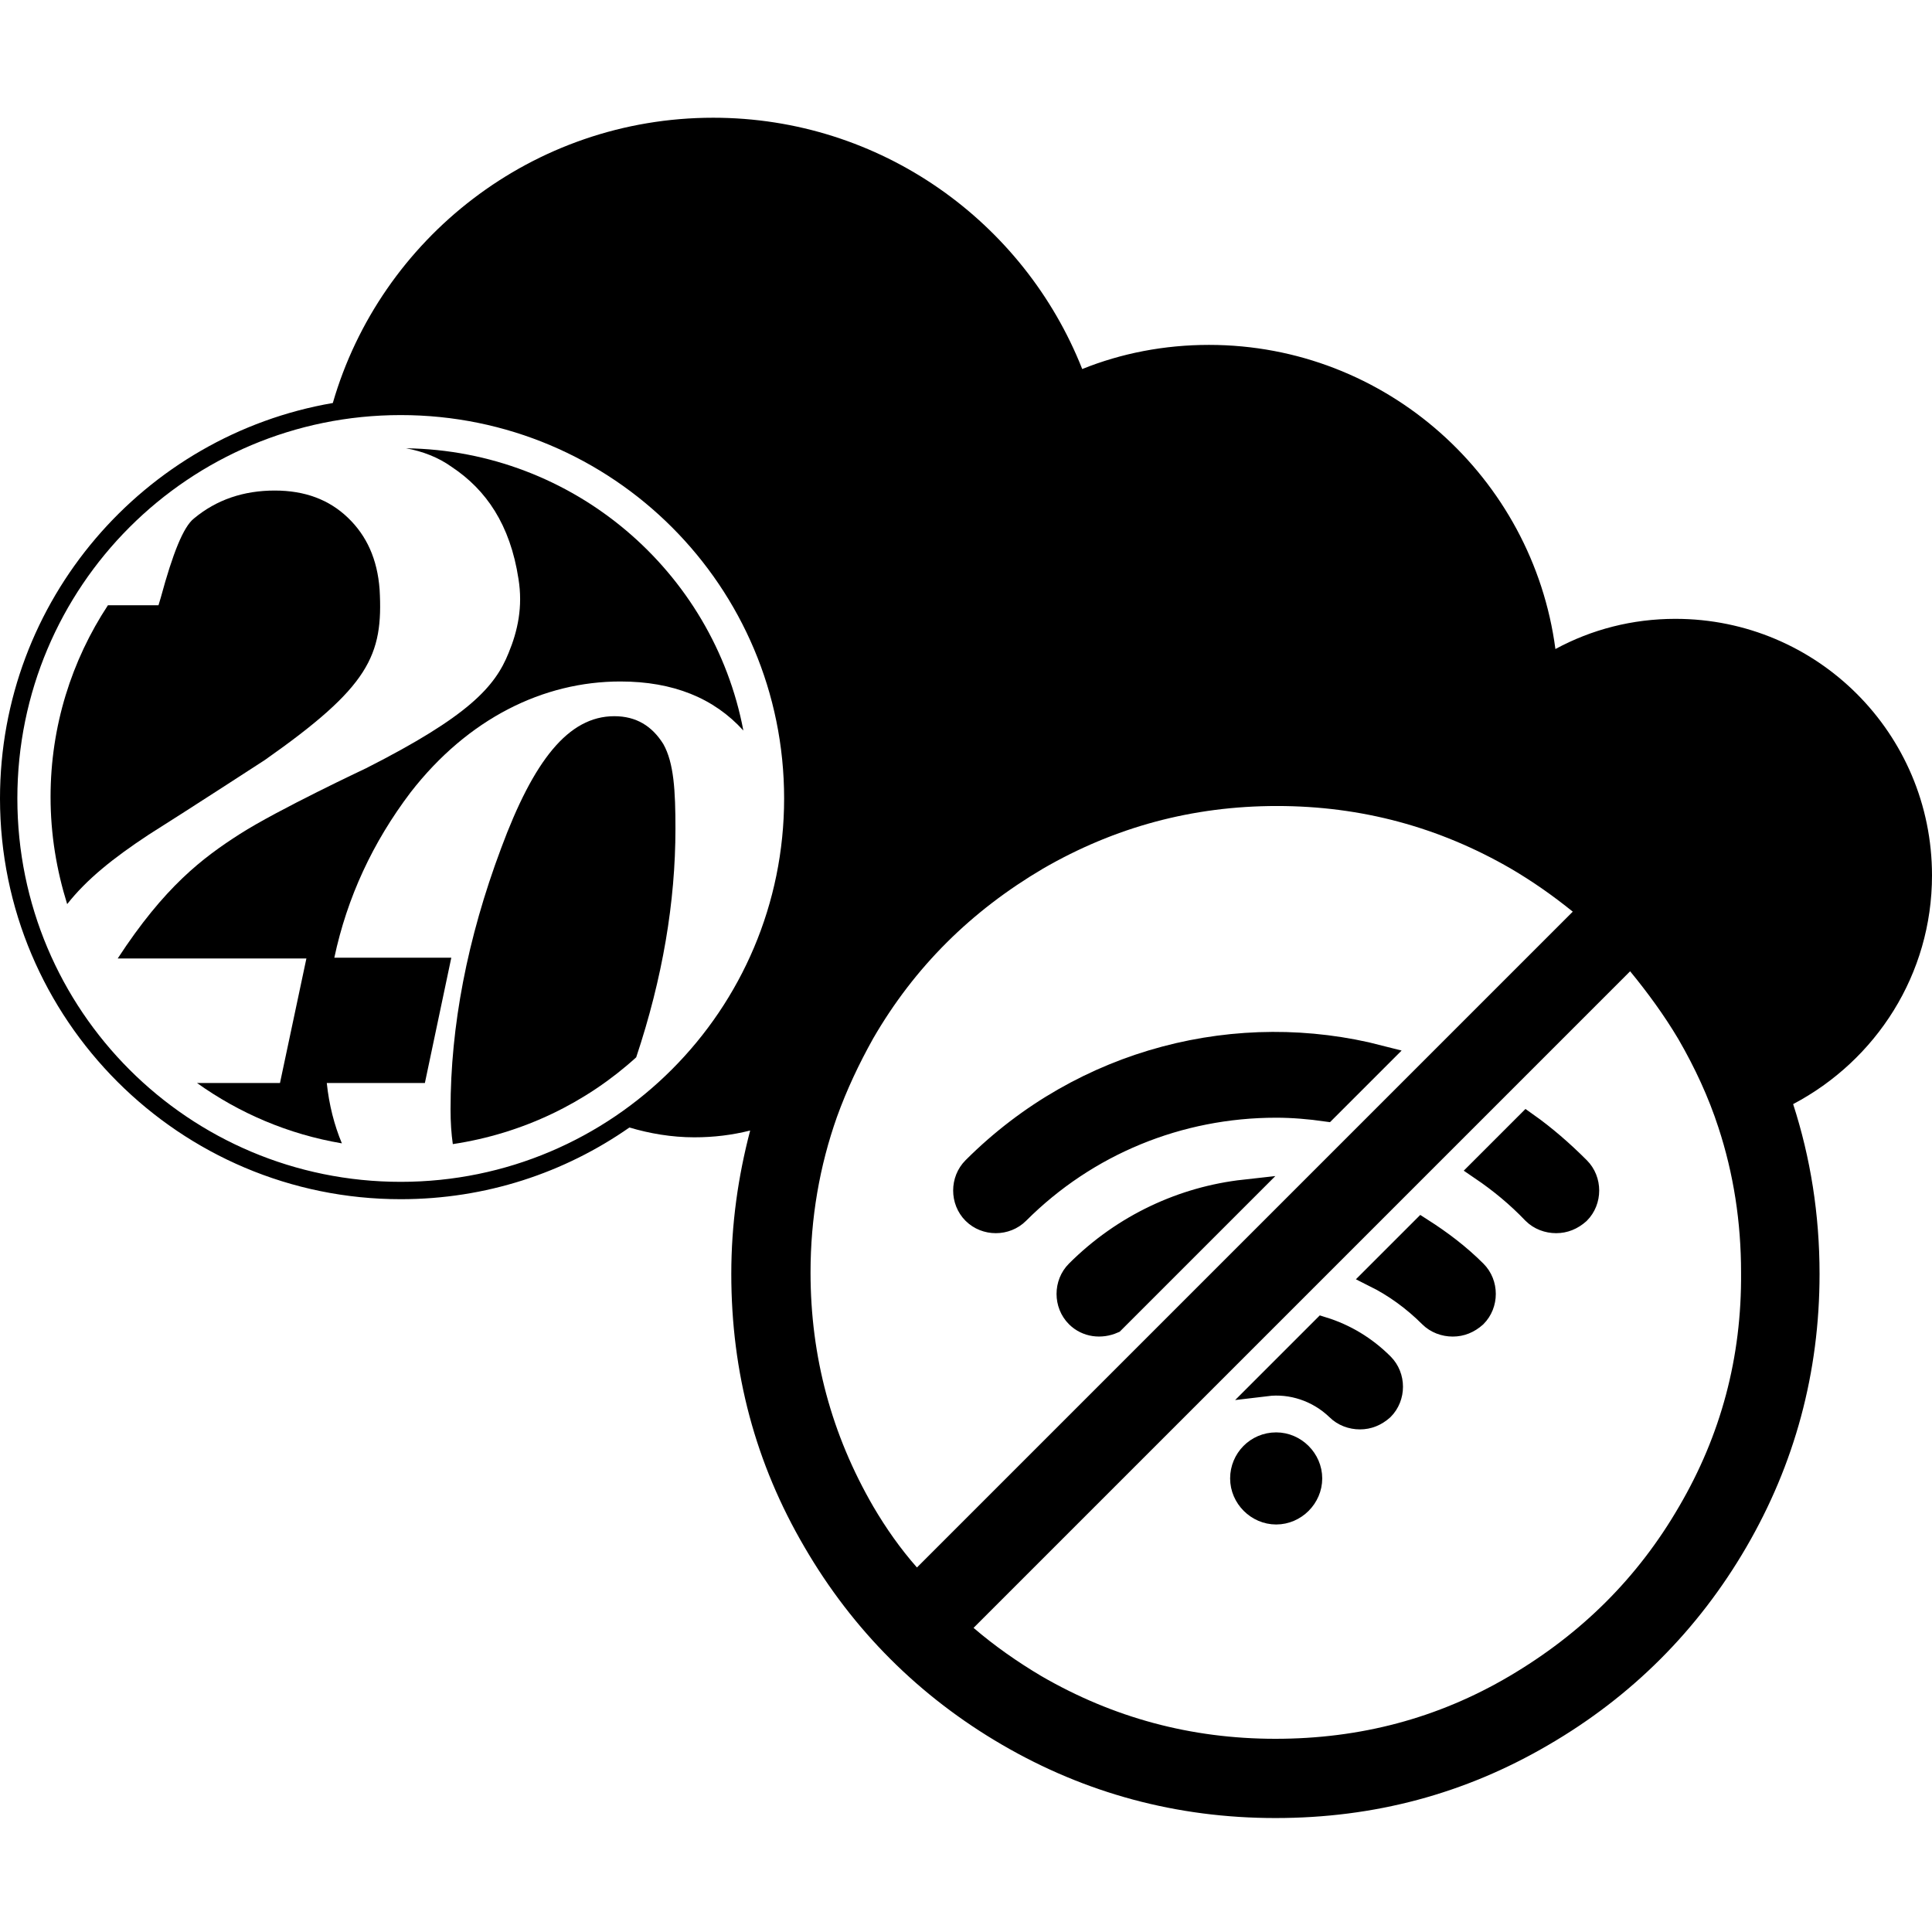 <?xml version="1.0" encoding="utf-8"?>
<!-- Generator: Adobe Illustrator 24.1.3, SVG Export Plug-In . SVG Version: 6.00 Build 0)  -->
<svg version="1.1" id="Ebene_1" xmlns="http://www.w3.org/2000/svg" xmlns:xlink="http://www.w3.org/1999/xlink" x="0px" y="0px"
	 viewBox="0 0 256 256" style="enable-background:new 0 0 256 256;" xml:space="preserve">
<style type="text/css">
	.st0{stroke:#000000;stroke-width:3.004;stroke-miterlimit:10;}
	.st1{fill:none;}
</style>
<path class="st0" d="M169.1,191.3c2.5,0,4.6,2.1,4.6,4.6s-2.1,4.6-4.6,4.6s-4.6-2.1-4.6-4.6S166.5,191.3,169.1,191.3z M177.2,186.7
	c0.8,0.8,1.9,1.2,3,1.2c1.1,0,2.1-0.4,3-1.2c1.6-1.6,1.6-4.3,0-5.9c-2.3-2.3-5-3.9-7.9-4.8l-7.5,7.5
	C171.1,183.1,174.6,184.2,177.2,186.7z M189.5,174.4c0.8,0.8,1.9,1.2,3,1.2c1.1,0,2.1-0.4,3-1.2c1.6-1.6,1.6-4.3,0-5.9
	c-2.2-2.2-4.6-4-7.1-5.6l-6.2,6.2C184.8,170.4,187.3,172.2,189.5,174.4z M142.7,168.5c-1.6,1.6-1.6,4.3,0,5.9
	c1.3,1.3,3.2,1.5,4.8,0.8l17.4-17.4C156.8,158.7,148.9,162.3,142.7,168.5z M129,154.8c-1.6,1.6-1.6,4.3,0,5.9c1.6,1.6,4.3,1.6,5.9,0
	c9.1-9.1,21.3-14.1,34.2-14.1c2.2,0,4.5,0.2,6.6,0.5l7.1-7.1C164.2,135.2,143.6,140.2,129,154.8z M202.3,148.9l-6,6
	c2.5,1.7,4.8,3.6,6.9,5.8c0.8,0.8,1.9,1.2,3,1.2c1.1,0,2.1-0.4,3-1.2c1.6-1.6,1.6-4.3,0-5.9C207,152.6,204.7,150.6,202.3,148.9z"/>
<g>
	<path class="st1" d="M200.1,115.2c-9.5-5.5-19.8-8.3-31-8.3c-11.2,0-21.5,2.8-31,8.3c-9.5,5.5-16.9,13-22.5,22.5
		c-2,3.4-3.6,6.8-4.8,10.4c-2.3,6.5-3.5,13.3-3.5,20.6c0,11.2,2.8,21.5,8.3,31c1.7,2.9,3.6,5.6,5.7,8.2l86.9-86.9
		C205.7,118.8,203,116.9,200.1,115.2z"/>
	<path class="st1" d="M53.1,54.9C25,54.9,2.3,77.7,2.3,105.8c0,28.1,22.7,50.8,50.8,50.8c28.1,0,50.8-22.7,50.8-50.8
		C103.9,77.7,81.2,54.9,53.1,54.9z M8.9,120c-1.4-4.5-2.2-9.3-2.2-14.2c0-9.4,2.8-18.1,7.6-25.4H21l0.3-1c1.5-5.9,3-9.4,4.4-10.5
		c3.1-2.5,6.7-3.7,10.7-3.7c4,0,7.2,1.2,9.7,3.6c2.5,2.4,3.9,5.5,4.2,9.5c0.6,8.8-1.4,12.9-15.2,22.6c0,0-10,6.5-15.3,10
		C15.1,113.9,11.6,116.7,8.9,120z M84.2,140.1c-6.6,6-15,10.1-24.3,11.5c-0.2-1.4-0.3-2.9-0.3-4.6c0-11,2.2-22.6,6.7-34.6
		c4.3-11.7,9-17.5,15-17.5c2.9,0,5.1,1.2,6.5,3.7c1.4,2.5,1.6,6.2,1.6,11.2C89.4,119.6,87.7,129.6,84.2,140.1z M82.3,90.4
		c-10.2,0-20.2,4.8-27.8,14.7c-5.1,6.5-8.4,13.8-10.1,21.9h15.4l-3.5,16.6h-2.5H43.3c0.3,2.9,1,5.6,2,8c-7.1-1.2-13.6-4-19.2-8h11.2
		l3.5-16.5l-25,0c6.2-9.5,11.2-13.4,16.2-16.5c5-3.2,16.7-8.7,16.7-8.7C62.1,94.9,65.6,91,67.4,86.5c1.2-2.9,1.8-6.1,1.3-9.8
		c-1.1-7.2-4.3-11.8-8.8-14.8c-1.8-1.3-3.8-2.1-6.1-2.5C76,59.7,94.5,75.7,98.6,96.9C94.7,92.5,89.3,90.4,82.3,90.4z"/>
	<path class="st1" d="M222.5,137.7c-1.9-3.2-4-6.2-6.4-9l-87,87c2.8,2.3,5.8,4.5,9,6.4c9.5,5.5,19.8,8.3,31,8.3
		c11.2,0,21.5-2.8,31-8.3s16.9-13,22.5-22.5c5.5-9.5,8.3-19.8,8.3-31c0-6.7-1-13.1-3-19.2C226.5,145.4,224.7,141.5,222.5,137.7z"/>
	<path d="M35.1,100.7C48.9,91,50.8,86.9,50.3,78.1c-0.3-4-1.7-7.1-4.2-9.5c-2.5-2.4-5.7-3.6-9.7-3.6c-4.1,0-7.7,1.2-10.7,3.7
		c-1.4,1.1-2.8,4.6-4.4,10.5l-0.3,1h-6.7c-4.8,7.3-7.6,16-7.6,25.4c0,5,0.8,9.7,2.2,14.2c2.6-3.3,6.1-6.1,10.8-9.2
		C25.1,107.2,35.1,100.7,35.1,100.7z"/>
	<path d="M53.8,59.4c2.2,0.4,4.3,1.2,6.1,2.5c4.5,3,7.7,7.6,8.8,14.8c0.6,3.7-0.1,6.9-1.3,9.8c-1.8,4.5-5.3,8.4-18.9,15.3
		c0,0-11.7,5.5-16.7,8.7c-5,3.2-10,7-16.2,16.5l25,0l-3.5,16.5H26.1c5.6,4,12.1,6.8,19.2,8c-1-2.4-1.7-5.1-2-8h10.5h2.5l3.5-16.6
		H44.3c1.7-8,5.1-15.3,10.1-21.9c7.6-9.8,17.6-14.7,27.8-14.7c7,0,12.4,2.2,16.3,6.5C94.5,75.7,76,59.7,53.8,59.4z"/>
	<path d="M81.4,94.9c-6.1,0-10.7,5.9-15,17.5c-4.5,12-6.7,23.6-6.7,34.6c0,1.7,0.1,3.2,0.3,4.6c9.3-1.4,17.7-5.5,24.3-11.5
		c3.5-10.5,5.2-20.6,5.2-30.3c0-5-0.2-8.7-1.6-11.2C86.4,96.2,84.3,94.9,81.4,94.9z"/>
	<path d="M256,116c0-18.8-15.2-34-34-34c-5.7,0-11.1,1.4-15.9,4c-3-22.7-22.4-40.3-45.9-40.3c-5.9,0-11.6,1.1-16.8,3.2
		c-7.7-19.5-26.7-33.3-48.9-33.3c-23.9,0-44.1,16-50.4,37.8C19.1,57.7,0,79.5,0,105.8c0,29.3,23.8,53.1,53.1,53.1
		c11.3,0,21.7-3.5,30.3-9.5c2.7,0.8,5.6,1.3,8.6,1.3c2.6,0,5-0.3,7.4-0.9c-1.6,6.1-2.5,12.4-2.5,19c0,13.1,3.2,25.1,9.7,36.2
		c6.4,11,15.2,19.8,26.2,26.2c11,6.4,23.1,9.7,36.2,9.7c13.1,0,25.1-3.2,36.2-9.7c11-6.4,19.8-15.2,26.2-26.2
		c6.4-11,9.7-23.1,9.7-36.2c0-7.9-1.2-15.4-3.5-22.5C248.6,140.5,256,129.1,256,116z M53.1,156.6c-28.1,0-50.8-22.7-50.8-50.8
		c0-28.1,22.7-50.8,50.8-50.8c28.1,0,50.8,22.7,50.8,50.8C103.9,133.8,81.2,156.6,53.1,156.6z M115.7,199.6
		c-5.5-9.5-8.3-19.8-8.3-31c0-7.2,1.2-14.1,3.5-20.6c1.3-3.6,2.9-7,4.8-10.4c5.5-9.5,13-16.9,22.5-22.5c9.5-5.5,19.8-8.3,31-8.3
		c11.2,0,21.5,2.8,31,8.3c2.9,1.7,5.6,3.6,8.2,5.7l-86.9,86.9C119.3,205.2,117.4,202.5,115.7,199.6z M222.5,199.6
		c-5.5,9.5-13,16.9-22.5,22.5s-19.8,8.3-31,8.3c-11.2,0-21.5-2.8-31-8.3c-3.2-1.9-6.2-4-9-6.4l87-87c2.3,2.8,4.5,5.8,6.4,9
		c2.2,3.8,4,7.7,5.3,11.7c2,6.1,3,12.5,3,19.2C230.8,179.9,228,190.2,222.5,199.6z"/>
</g>
</svg>
